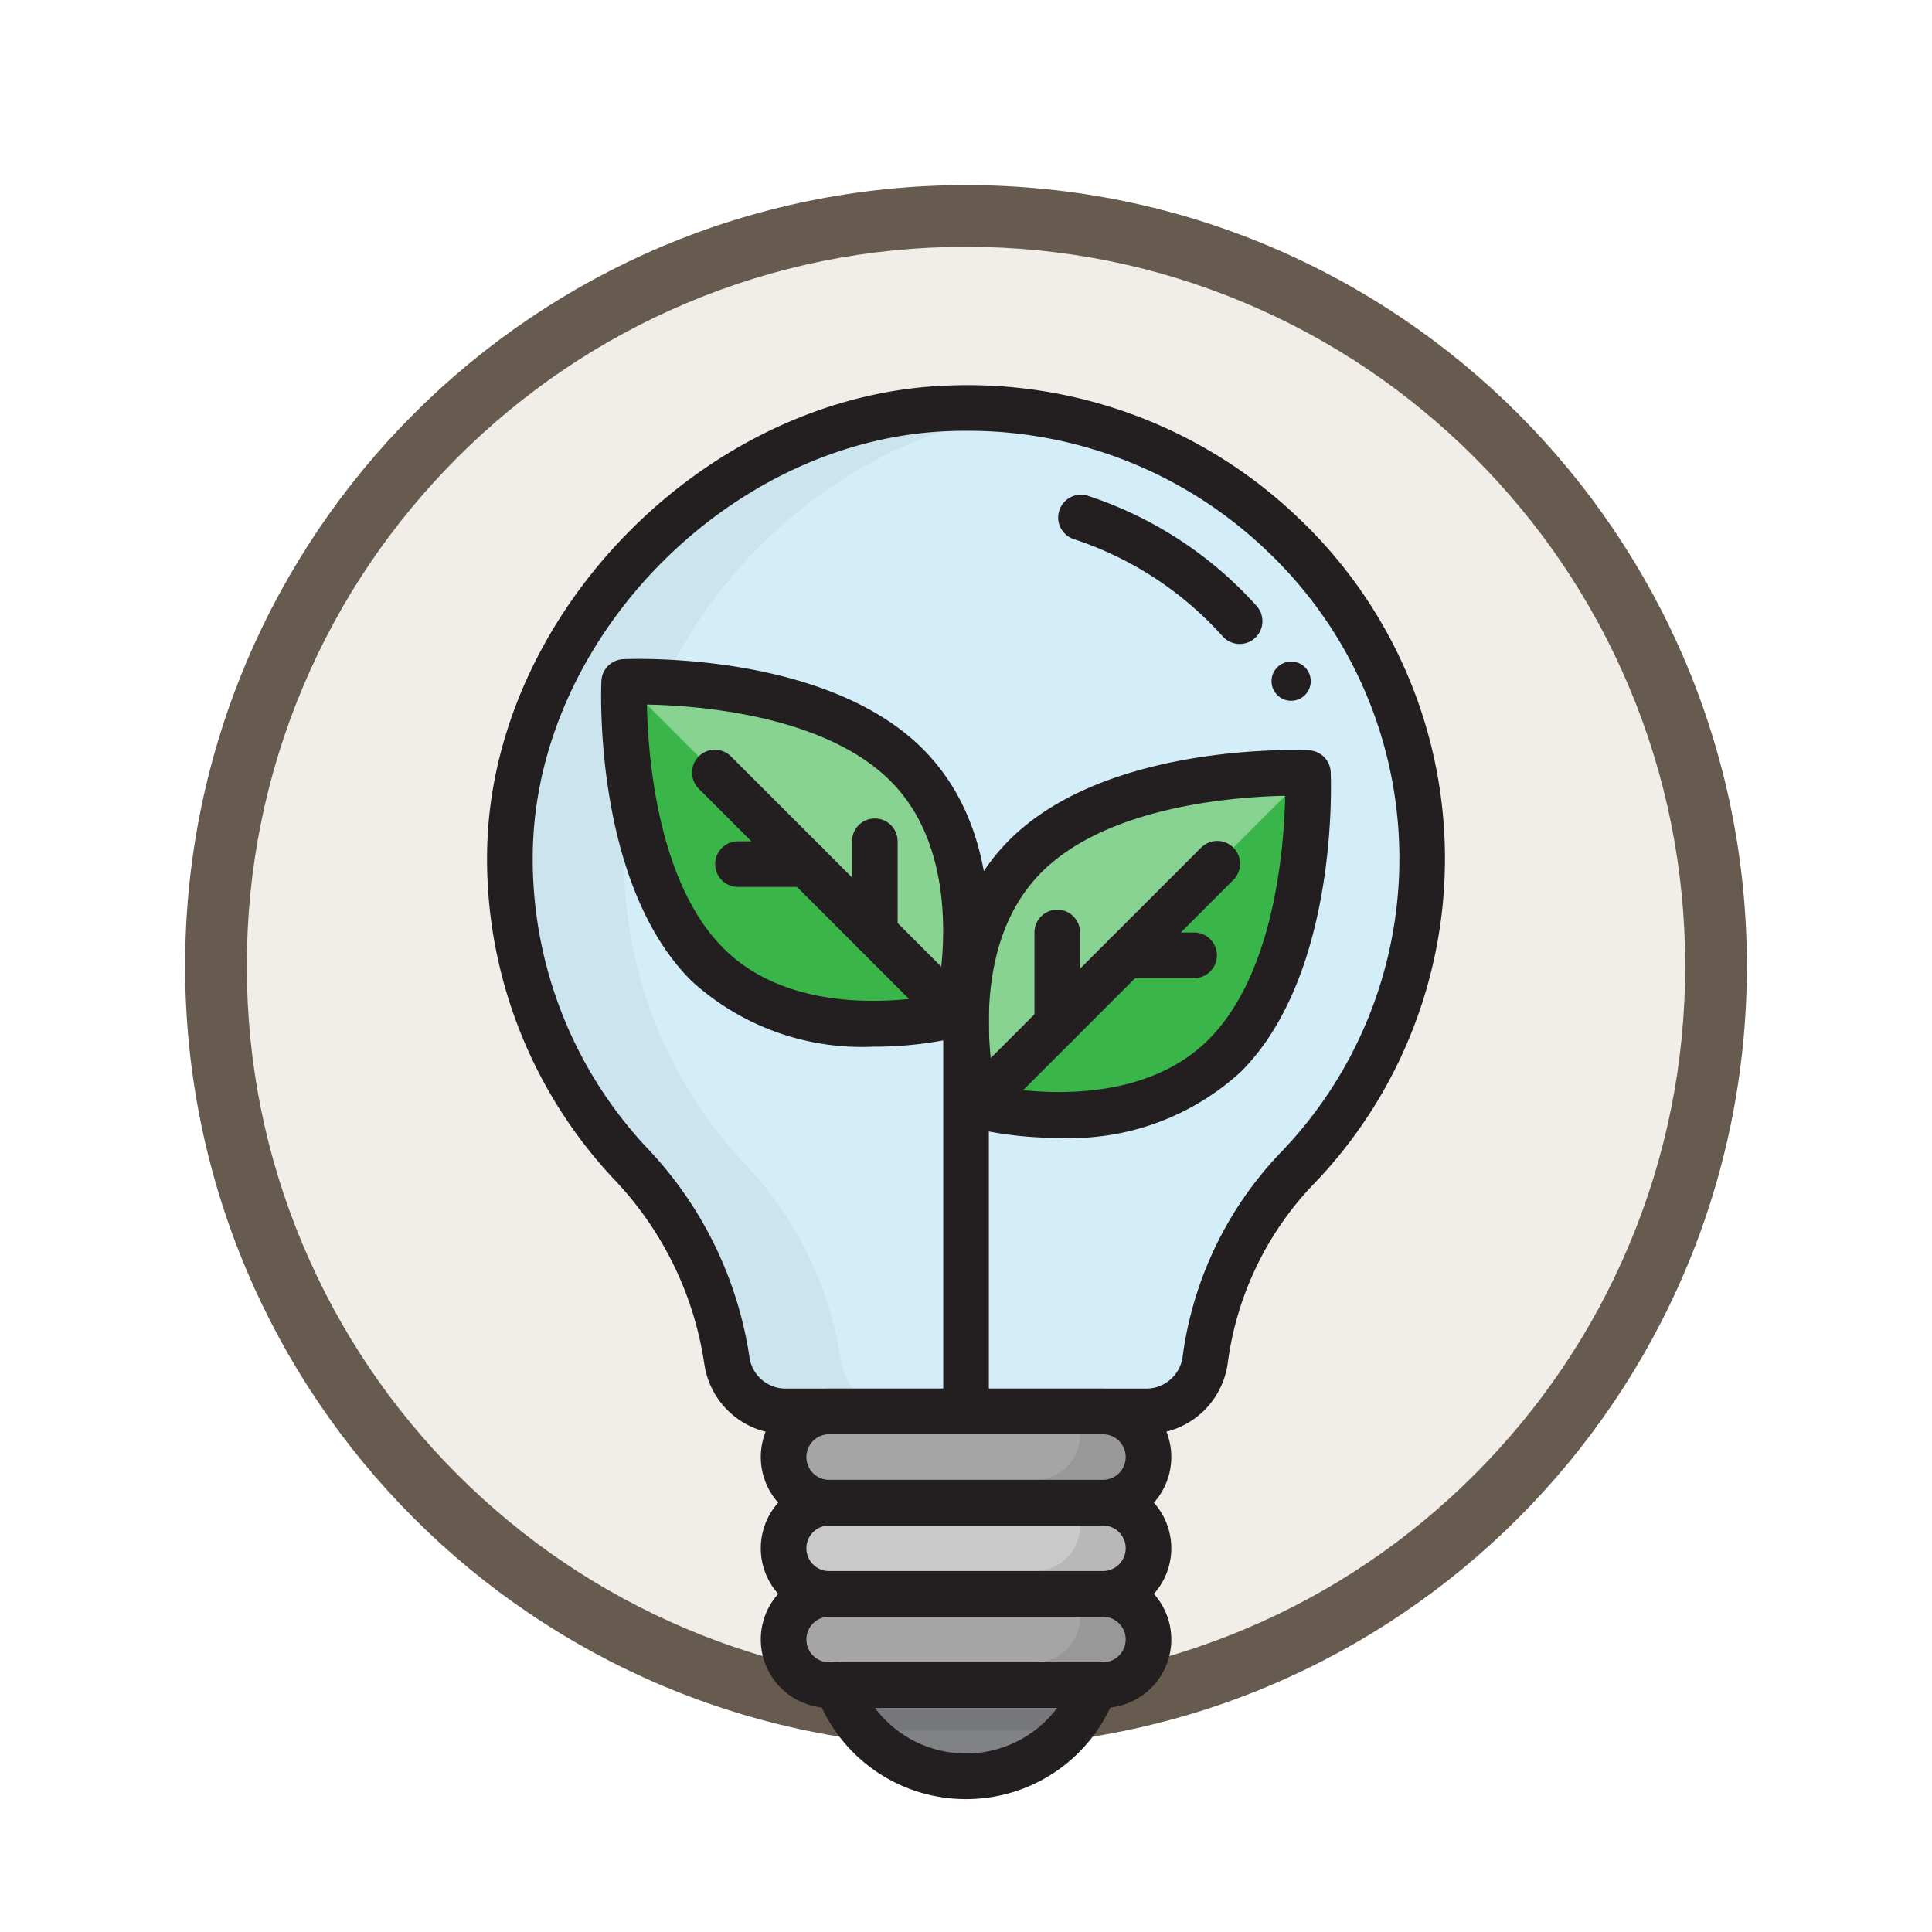 <svg xmlns="http://www.w3.org/2000/svg" xmlns:xlink="http://www.w3.org/1999/xlink" width="93.934" height="93.934" viewBox="0 0 93.934 93.934">
  <defs>
    <filter id="Path_978624" x="0" y="0" width="93.934" height="93.934" filterUnits="userSpaceOnUse">
      <feOffset dy="3" input="SourceAlpha"/>
      <feGaussianBlur stdDeviation="3" result="blur"/>
      <feFlood flood-opacity="0.161"/>
      <feComposite operator="in" in2="blur"/>
      <feComposite in="SourceGraphic"/>
    </filter>
  </defs>
  <g id="Group_1223224" data-name="Group 1223224" transform="translate(-820 -2099.533)">
    <g id="Group_1223124" data-name="Group 1223124">
      <g id="Group_1222261" data-name="Group 1222261" transform="translate(213.459 -3399.583)">
        <g id="Group_1219946" data-name="Group 1219946" transform="translate(615.541 5505.116)">
          <g id="Group_1208655" data-name="Group 1208655">
            <g id="Group_1208068" data-name="Group 1208068">
              <g id="Group_1144123" data-name="Group 1144123">
                <g transform="matrix(1, 0, 0, 1, -9, -6)" filter="url(#Path_978624)">
                  <g id="Path_978624-2" data-name="Path 978624" transform="translate(9 6)" fill="#f1ede8">
                    <path d="M 37.967 74.434 C 33.043 74.434 28.268 73.47 23.773 71.568 C 19.43 69.732 15.53 67.102 12.181 63.753 C 8.831 60.403 6.202 56.503 4.365 52.161 C 2.464 47.666 1.5 42.89 1.5 37.967 C 1.5 33.043 2.464 28.268 4.365 23.773 C 6.202 19.43 8.831 15.53 12.181 12.181 C 15.53 8.831 19.43 6.202 23.773 4.365 C 28.268 2.464 33.043 1.5 37.967 1.5 C 42.89 1.5 47.666 2.464 52.161 4.365 C 56.503 6.202 60.403 8.831 63.753 12.181 C 67.102 15.53 69.732 19.43 71.568 23.773 C 73.47 28.268 74.434 33.043 74.434 37.967 C 74.434 42.89 73.47 47.666 71.568 52.161 C 69.732 56.503 67.102 60.403 63.753 63.753 C 60.403 67.102 56.503 69.732 52.161 71.568 C 47.666 73.47 42.89 74.434 37.967 74.434 Z" stroke="none"/>
                    <path d="M 37.967 3 C 33.245 3 28.666 3.924 24.357 5.747 C 20.194 7.508 16.454 10.029 13.242 13.242 C 10.029 16.454 7.508 20.194 5.747 24.357 C 3.924 28.666 3 33.245 3 37.967 C 3 42.689 3.924 47.268 5.747 51.577 C 7.508 55.74 10.029 59.48 13.242 62.692 C 16.454 65.904 20.194 68.426 24.357 70.187 C 28.666 72.009 33.245 72.934 37.967 72.934 C 42.689 72.934 47.268 72.009 51.577 70.187 C 55.74 68.426 59.48 65.904 62.692 62.692 C 65.904 59.48 68.426 55.74 70.187 51.577 C 72.009 47.268 72.934 42.689 72.934 37.967 C 72.934 33.245 72.009 28.666 70.187 24.357 C 68.426 20.194 65.904 16.454 62.692 13.242 C 59.48 10.029 55.74 7.508 51.577 5.747 C 47.268 3.924 42.689 3 37.967 3 M 37.967 0 C 58.935 0 75.934 16.998 75.934 37.967 C 75.934 58.935 58.935 75.934 37.967 75.934 C 16.998 75.934 0 58.935 0 37.967 C 0 16.998 16.998 0 37.967 0 Z" stroke="none" fill="#665b4e"/>
                  </g>
                </g>
              </g>
            </g>
          </g>
        </g>
      </g>
      <g id="Linear_OK" data-name="Linear OK" transform="translate(832.684 2117.261)">
        <path id="Path_1175446" data-name="Path 1175446" d="M39.305,56A6.653,6.653,0,1,1,26,56Z" transform="translate(1.632 5.984)" fill="#808285"/>
        <path id="Path_1175447" data-name="Path 1175447" d="M39.305,56A6.576,6.576,0,0,1,37.6,60.435h-9.89A6.576,6.576,0,0,1,26,56Z" transform="translate(1.632 5.984)" fill="#231f20" opacity="0.1"/>
        <path id="Path_1175448" data-name="Path 1175448" d="M42.959,50.787A2.888,2.888,0,0,0,45.8,48.262a16.611,16.611,0,0,1,4.371-9.194,21.654,21.654,0,0,0,6.178-15.149A22.065,22.065,0,0,0,33.1,2.026C22,2.544,12.192,12.556,12,23.54a21.639,21.639,0,0,0,5.971,15.316,17.63,17.63,0,0,1,4.568,9.43,2.883,2.883,0,0,0,2.842,2.5Z" transform="translate(0.109 0.109)" fill="#d4eef9"/>
        <path id="Path_1175449" data-name="Path 1175449" d="M44.581,31.749c-4.461,4.462-12.117,2.424-12.117,2.424s-2.038-7.662,2.418-12.122,13.738-4.039,13.738-4.039.422,9.272-4.039,13.738Z" transform="translate(2.285 1.85)" fill="#88d392"/>
        <path id="Path_1175450" data-name="Path 1175450" d="M48.575,18.01S49,27.282,44.536,31.742s-12.117,2.424-12.117,2.424Z" transform="translate(2.33 1.851)" fill="#39b54a"/>
        <path id="Path_1175451" data-name="Path 1175451" d="M21.05,27.749c4.461,4.462,12.117,2.424,12.117,2.424s2.038-7.656-2.424-12.117-13.732-4.045-13.732-4.045-.422,9.272,4.039,13.738Z" transform="translate(0.653 1.415)" fill="#88d392"/>
        <path id="Path_1175452" data-name="Path 1175452" d="M17.011,14.01s-.422,9.272,4.039,13.732,12.117,2.424,12.117,2.424Z" transform="translate(0.653 1.416)" fill="#39b54a"/>
        <rect id="Rectangle_421507" data-name="Rectangle 421507" width="18.117" height="4.768" rx="2" transform="translate(25.299 55.437)" fill="#c9c9c9"/>
        <rect id="Rectangle_421508" data-name="Rectangle 421508" width="18.117" height="4.768" rx="2" transform="translate(25.299 50.669)" fill="#a5a5a5"/>
        <path id="Path_1175453" data-name="Path 1175453" d="M39.493,46H38.077a2.2,2.2,0,0,1-1.91,3.326H24.277a2.211,2.211,0,0,0,1.91,1.109H39.493a2.218,2.218,0,0,0,0-4.435Z" transform="translate(1.445 4.896)" fill="#231f20" opacity="0.1"/>
        <path id="Path_1175454" data-name="Path 1175454" d="M39.493,50H38.077a2.2,2.2,0,0,1-1.91,3.326H24.277a2.211,2.211,0,0,0,1.91,1.109H39.493a2.218,2.218,0,0,0,0-4.435Z" transform="translate(1.445 5.331)" fill="#231f20" opacity="0.1"/>
        <rect id="Rectangle_421509" data-name="Rectangle 421509" width="18.117" height="3.814" rx="1.907" transform="translate(25.299 60.204)" fill="#a5a5a5"/>
        <g id="Group_1223123" data-name="Group 1223123" transform="translate(10.997 0.994)">
          <path id="Path_1175455" data-name="Path 1175455" d="M39.493,54H38.077a2.2,2.2,0,0,1-1.91,3.326H24.277a2.211,2.211,0,0,0,1.91,1.109H39.493a2.218,2.218,0,1,0,0-4.435Z" transform="translate(-9.552 4.772)" fill="#231f20" opacity="0.1"/>
          <path id="Path_1175456" data-name="Path 1175456" d="M28.087,48.284a17.63,17.63,0,0,0-4.568-9.43,21.639,21.639,0,0,1-5.974-15.316c.179-10.416,9.01-19.944,19.39-21.343A22.554,22.554,0,0,0,33.1,2.025C22,2.543,12.192,12.555,12,23.539a21.639,21.639,0,0,0,5.971,15.316,17.63,17.63,0,0,1,4.568,9.43,2.883,2.883,0,0,0,2.842,2.5h5.544a2.883,2.883,0,0,1-2.838-2.5Z" transform="translate(-10.888 -0.884)" fill="#231f20" opacity="0.05"/>
          <path id="Path_1175457" data-name="Path 1175457" d="M32.723,63.653a7.738,7.738,0,0,1-7.312-5.179,1.109,1.109,0,1,1,2.094-.73,5.534,5.534,0,0,0,10.436,0,1.109,1.109,0,0,1,2.094.73,7.738,7.738,0,0,1-7.312,5.179Z" transform="translate(-9.435 5.098)" fill="#231f20"/>
          <path id="Path_1175458" data-name="Path 1175458" d="M43.069,52H25.489a3.984,3.984,0,0,1-3.934-3.446,16.511,16.511,0,0,0-4.278-8.833A22.73,22.73,0,0,1,11,23.63c.2-11.5,10.55-22.065,22.153-22.6a23.248,23.248,0,0,1,17.3,6.431,22.812,22.812,0,0,1,.626,32.493,15.475,15.475,0,0,0-4.068,8.579A3.985,3.985,0,0,1,43.069,52ZM34.3,3.218c-.345,0-.689.008-1.036.023-10.5.491-19.863,10.036-20.043,20.426A20.512,20.512,0,0,0,18.885,38.2a18.757,18.757,0,0,1,4.866,10.033,1.774,1.774,0,0,0,1.737,1.552h17.58a1.782,1.782,0,0,0,1.75-1.573,17.725,17.725,0,0,1,4.675-9.81,20.593,20.593,0,0,0-.572-29.342A21,21,0,0,0,34.3,3.218Z" transform="translate(-10.997 -0.994)" fill="#231f20"/>
          <path id="Path_1175459" data-name="Path 1175459" d="M44.866,13.06a1.109,1.109,0,0,1-.826-.369,16.714,16.714,0,0,0-7.285-4.743,1.109,1.109,0,0,1,.684-2.107,18.948,18.948,0,0,1,8.253,5.374,1.109,1.109,0,0,1-.826,1.845Z" transform="translate(-8.273 -0.472)" fill="#231f20"/>
          <path id="Path_1175460" data-name="Path 1175460" d="M39.632,55.653H26.326a3.326,3.326,0,1,1,0-6.653H39.632a3.326,3.326,0,0,1,0,6.653ZM26.326,51.218a1.109,1.109,0,1,0,0,2.218H39.632a1.109,1.109,0,0,0,0-2.218Z" transform="translate(-9.691 4.228)" fill="#231f20"/>
          <path id="Path_1175461" data-name="Path 1175461" d="M39.632,51.653H26.326a3.326,3.326,0,1,1,0-6.653H39.632a3.326,3.326,0,0,1,0,6.653ZM26.326,47.218a1.109,1.109,0,1,0,0,2.218H39.632a1.109,1.109,0,0,0,0-2.218Z" transform="translate(-9.691 3.793)" fill="#231f20"/>
          <path id="Path_1175462" data-name="Path 1175462" d="M39.632,59.653H26.326a3.326,3.326,0,1,1,0-6.653H39.632a3.326,3.326,0,0,1,0,6.653ZM26.326,55.218a1.109,1.109,0,1,0,0,2.218H39.632a1.109,1.109,0,1,0,0-2.218Z" transform="translate(-9.691 4.663)" fill="#231f20"/>
          <circle id="Ellipse_14653" data-name="Ellipse 14653" cx="0.954" cy="0.954" r="0.954" transform="translate(38.14 13.442)" fill="#231f20"/>
          <path id="Path_1175463" data-name="Path 1175463" d="M32.109,49.284A1.109,1.109,0,0,1,31,48.176V27.109a1.109,1.109,0,0,1,2.218,0V48.176A1.109,1.109,0,0,1,32.109,49.284Z" transform="translate(-8.821 1.726)" fill="#231f20"/>
          <path id="Path_1175464" data-name="Path 1175464" d="M36.635,35.856a18.307,18.307,0,0,1-4.346-.509,1.109,1.109,0,0,1-.787-.786c-.09-.333-2.145-8.329,2.711-13.187,4.757-4.754,14.169-4.381,14.568-4.362a1.109,1.109,0,0,1,1.057,1.057c.019.4.39,9.815-4.362,14.568A12.274,12.274,0,0,1,36.635,35.856Zm-3.129-2.515c1.841.339,7.161.969,10.4-2.273,3.215-3.215,3.67-9.38,3.718-11.844-2.464.048-8.627.5-11.844,3.718C32.529,26.2,33.164,31.505,33.507,33.341Z" transform="translate(-8.821 0.746)" fill="#231f20"/>
          <path id="Path_1175465" data-name="Path 1175465" d="M32.528,34.95a1.109,1.109,0,0,1-.784-1.893L43.476,21.325a1.109,1.109,0,1,1,1.568,1.568L33.312,34.625a1.109,1.109,0,0,1-.784.325Z" transform="translate(-8.775 1.182)" fill="#231f20"/>
          <path id="Path_1175466" data-name="Path 1175466" d="M36.109,30.653A1.109,1.109,0,0,1,35,29.544V25.109a1.109,1.109,0,1,1,2.218,0v4.435A1.109,1.109,0,0,1,36.109,30.653Z" transform="translate(-8.386 1.508)" fill="#231f20"/>
          <path id="Path_1175467" data-name="Path 1175467" d="M42.435,27.218H39.109a1.109,1.109,0,0,1,0-2.218h3.326a1.109,1.109,0,0,1,0,2.218Z" transform="translate(-8.059 1.617)" fill="#231f20"/>
          <path id="Path_1175468" data-name="Path 1175468" d="M29.215,31.856a12.27,12.27,0,0,1-8.84-3.215c-4.752-4.753-4.381-14.169-4.362-14.568a1.109,1.109,0,0,1,1.057-1.057c.4-.019,9.814-.39,14.568,4.362,4.856,4.858,2.8,12.85,2.711,13.187a1.109,1.109,0,0,1-.787.786,18.307,18.307,0,0,1-4.346.506Zm-7.272-4.788c3.24,3.24,8.558,2.612,10.4,2.273.339-1.839.967-7.158-2.273-10.4-3.224-3.223-9.383-3.673-11.844-3.719.048,2.463.5,8.629,3.718,11.845Z" transform="translate(-10.453 0.312)" fill="#231f20"/>
          <path id="Path_1175469" data-name="Path 1175469" d="M32.841,30.95a1.109,1.109,0,0,1-.784-.325L20.325,18.893a1.109,1.109,0,1,1,1.568-1.568L33.625,29.057a1.109,1.109,0,0,1-.784,1.893Z" transform="translate(-10.017 0.747)" fill="#231f20"/>
          <path id="Path_1175470" data-name="Path 1175470" d="M28.109,26.653A1.109,1.109,0,0,1,27,25.544V21.109a1.109,1.109,0,1,1,2.218,0v4.435A1.109,1.109,0,0,1,28.109,26.653Z" transform="translate(-9.256 1.073)" fill="#231f20"/>
          <path id="Path_1175471" data-name="Path 1175471" d="M25.435,23.218H22.109a1.109,1.109,0,1,1,0-2.218h3.326a1.109,1.109,0,1,1,0,2.218Z" transform="translate(-9.909 1.182)" fill="#231f20"/>
        </g>
      </g>
    </g>
  </g>
</svg>
